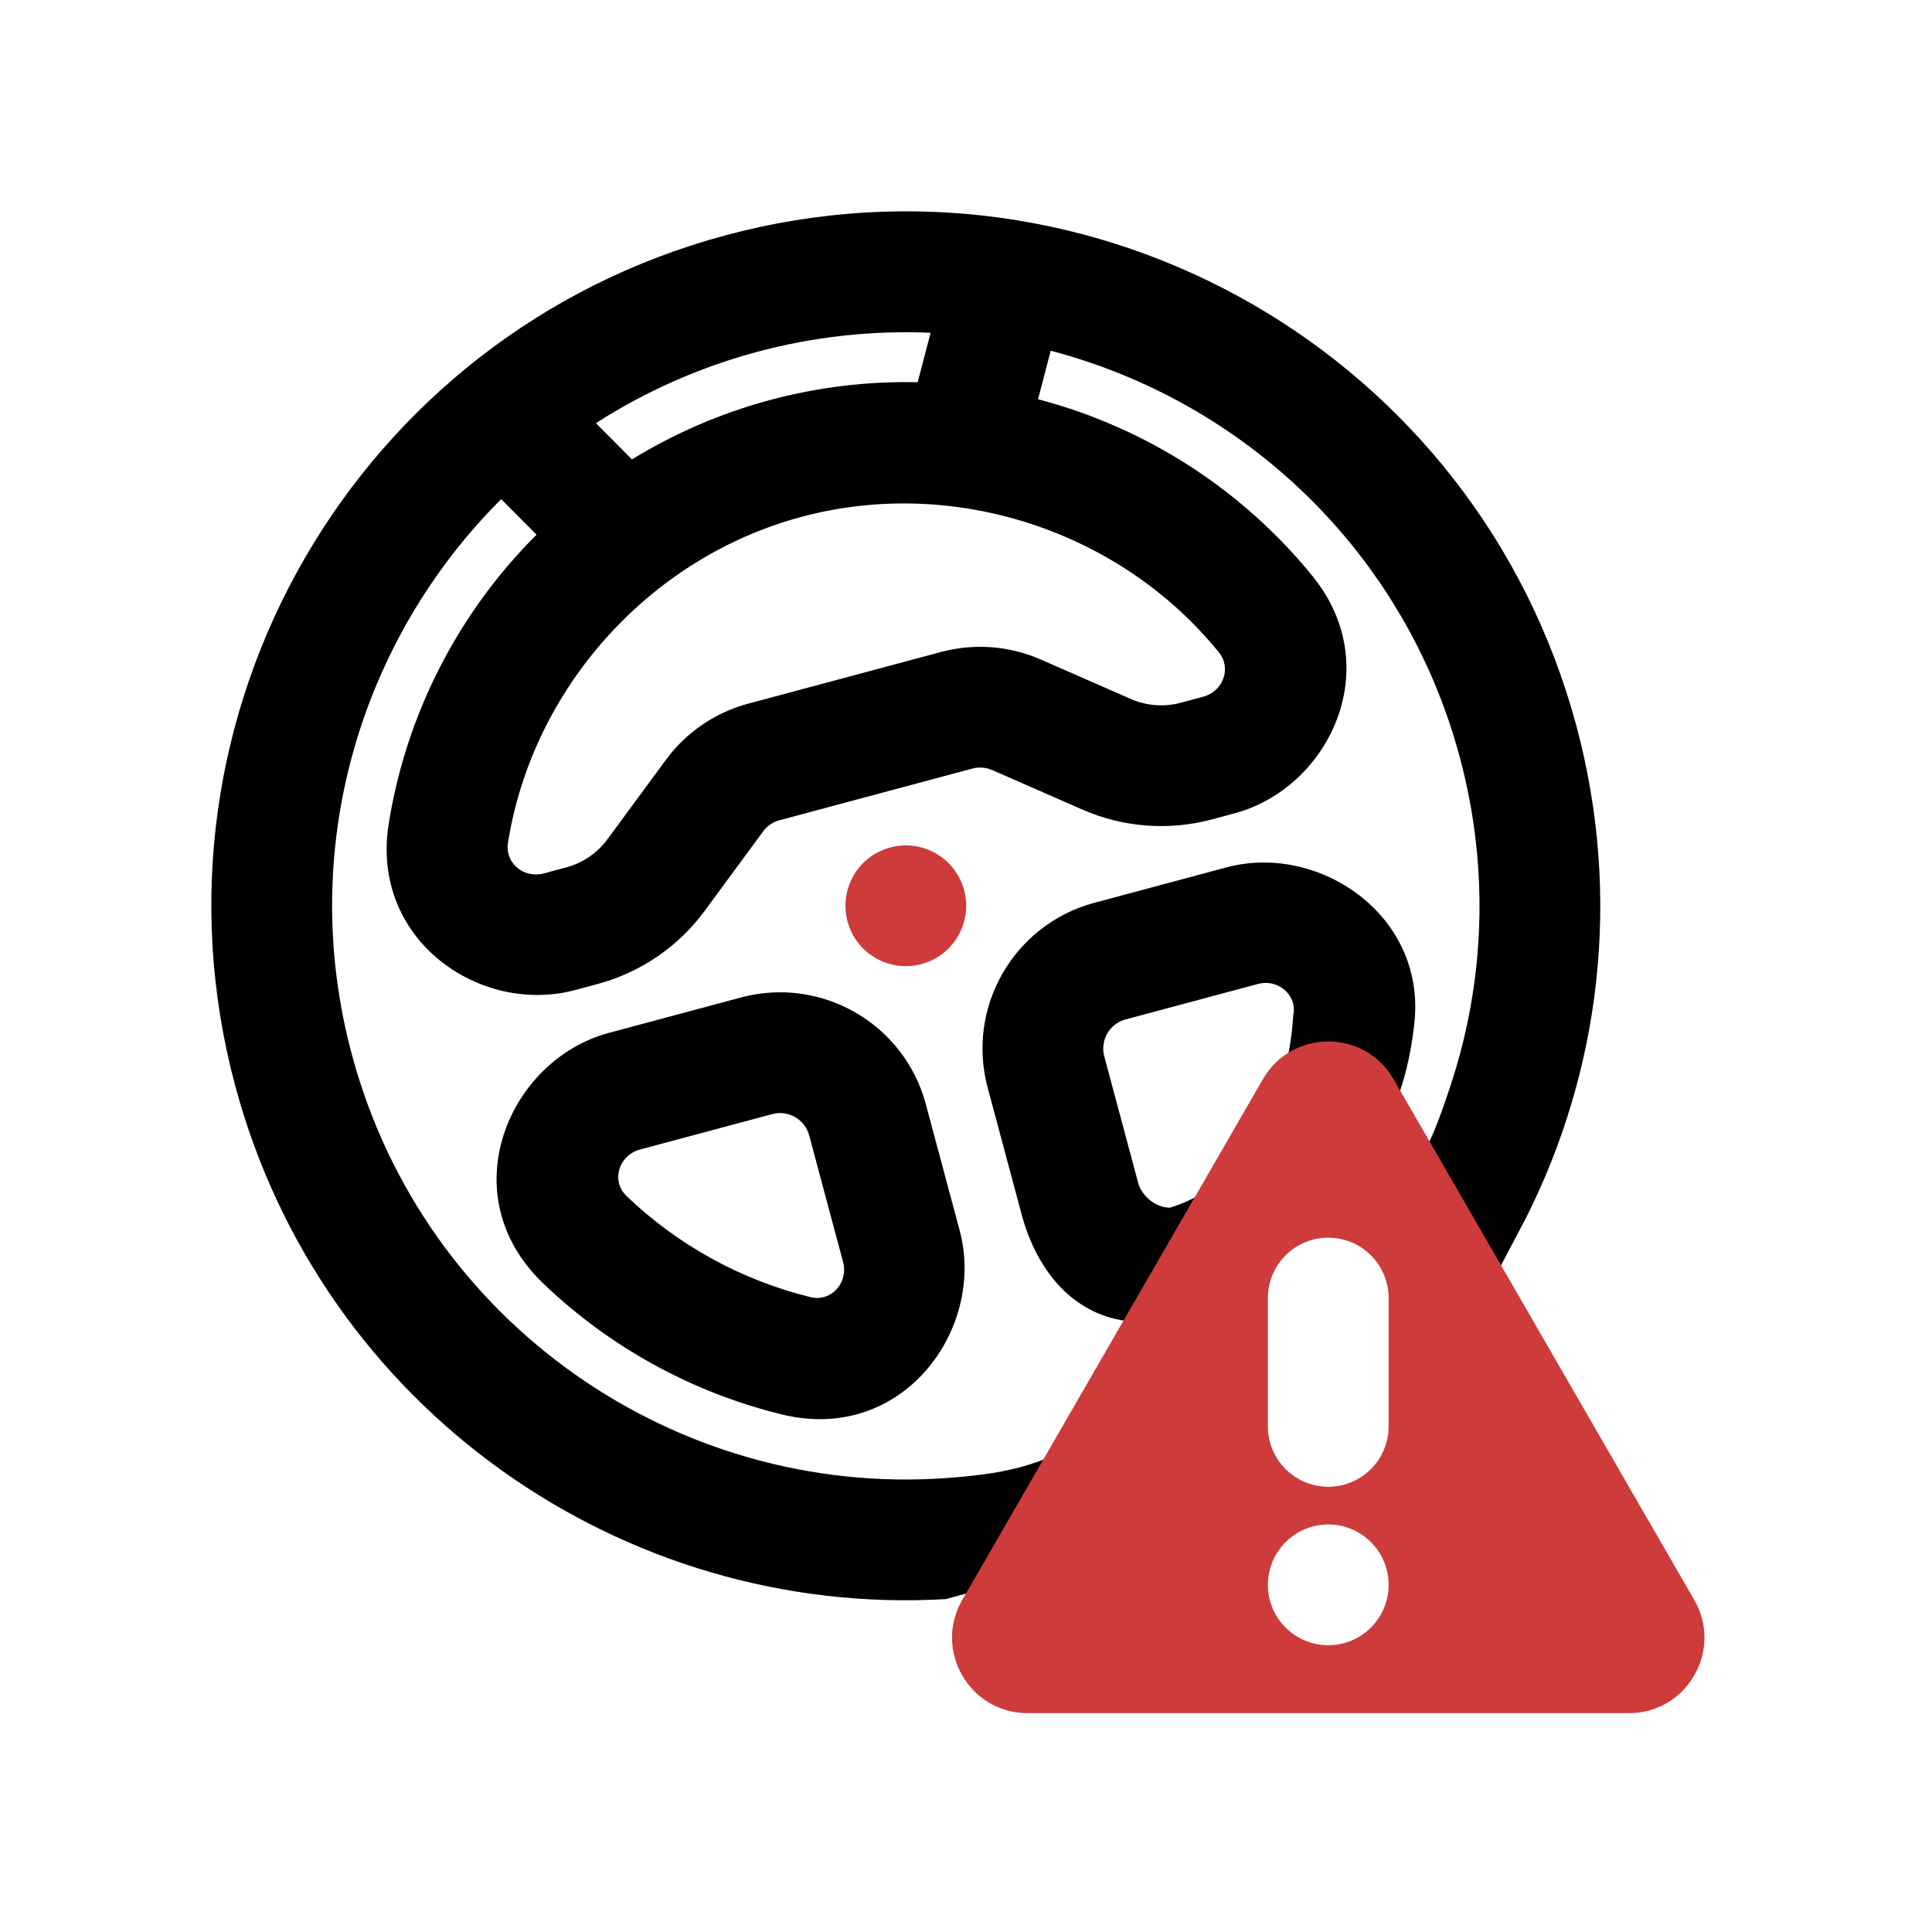 <svg fill="none" height="512" viewBox="0 0 128 128" width="512" xmlns="http://www.w3.org/2000/svg"><path d="m61.047 63.875c2.134-.572 3.4-2.765 2.829-4.899-.572-2.134-2.765-3.4-4.899-2.829-2.134.572-3.4 2.765-2.828 4.899.572 2.134 2.765 3.4 4.899 2.828z" fill="#ce3b3b"/><g clip-rule="evenodd" fill-rule="evenodd"><path d="m61.339 73.156 2.244 8.376c1.74 6.495-3.758 14.141-11.786 12.178-5.952-1.455-11.418-4.466-15.825-8.697-6.134-5.89-2.256-14.808 4.361-16.581l8.759-2.347c5.335-1.429 10.818 1.736 12.248 7.071zm-19.827 6.086c-1.05-1.008-.515-2.706.891-3.083l8.759-2.347c1.067-.286 2.164.347 2.449 1.414l2.244 8.376c.368 1.374-.777 2.674-2.159 2.336-4.558-1.114-8.8-3.447-12.185-6.697z" fill="#000"/><path d="m62.663 105.944c-21.336 1.254-41.336-12.574-47.084-34.027-6.575-24.539 7.987-49.763 32.527-56.338 24.54-6.575 49.763 7.987 56.338 32.527 3.042 11.352 1.56 22.851-3.341 32.582l-4.386 8.313s-3.277-10.989-10.205-10.989l-11.936 22c-2.064 2.5-2.788 3.5-11.913 5.933zm33.417-33.958c2.27-6.816 2.635-14.351.637-21.81-3.663-13.669-14.33-23.591-27.105-26.939l-.839 3.214c7.127 1.868 13.532 5.978 18.195 11.731 4.922 6.073 1.067 14.03-5.185 15.706l-1.488.399c-2.851.764-5.878.535-8.582-.65l-5.972-2.617c-.416-.182-.882-.217-1.32-.1l-12.774 3.423c-.439.117-.824.381-1.093.747l-3.864 5.252c-1.749 2.378-4.256 4.09-7.107 4.854l-1.488.399c-6.252 1.675-13.57-3.288-12.343-11.009 1.155-7.269 4.611-13.993 9.796-19.162l-2.342-2.354c-9.316 9.287-13.548 23.16-9.899 36.778 4.79 17.876 21.559 29.343 39.356 28.079 3.306-.235 6.705-.711 9.349-2.914 3.606-3.005 8-8 8-8l-5.436.5c-3.564-.5-5.907-3.382-6.897-7.077l-2.244-8.376c-1.429-5.335 1.736-10.818 7.071-12.248l8.759-2.347c6.084-1.63 13.183 3.128 12.447 10.255-.257 2.49-.914 5.151-2.2 7.293.324.372 1.003 3.044 2.2 2 .761-.665 1.29-1.785 2.369-5.025zm-10.406-4.671c.315-1.354-.967-2.491-2.339-2.123l-8.759 2.347c-1.067.286-1.7 1.383-1.414 2.449l2.244 8.376c.219.818 1.106 1.648 2.106 1.648 6.5-2 8-9.5 8.162-12.697zm-41.564-16.965c1.345-1.829 3.274-3.146 5.467-3.733l12.774-3.423c2.193-.588 4.521-.411 6.601.5l5.972 2.616c1.04.456 2.204.544 3.301.25l1.488-.399c1.313-.352 1.897-1.885 1.041-2.941-6.517-8.041-17.534-11.689-27.647-8.979s-17.83 11.377-19.453 21.599c-.213 1.343 1.059 2.379 2.372 2.027l1.488-.399c1.097-.294 2.061-.952 2.733-1.867zm6.856-23.834c-3.217.869-6.278 2.192-9.095 3.92l-2.389-2.401c3.265-2.096 6.846-3.689 10.623-4.709 3.777-1.02 7.673-1.446 11.55-1.278l-.856 3.277c-3.304-.075-6.615.322-9.832 1.191z" fill="#000"/><path d="m92.33 71.5c-1.925-3.333-6.736-3.333-8.66 0l-19.919 34.5c-1.925 3.333.481 7.5 4.33 7.5h39.838c3.849 0 6.254-4.167 4.33-7.5zm-4.33 10.5c2.209 0 4 1.791 4 4v8.5c0 2.209-1.791 4-4 4s-4-1.791-4-4v-8.5c0-2.209 1.791-4 4-4zm4 23c0 2.209-1.791 4-4 4s-4-1.791-4-4 1.791-4 4-4 4 1.791 4 4z" fill="#ce3b3b"/></g></svg>